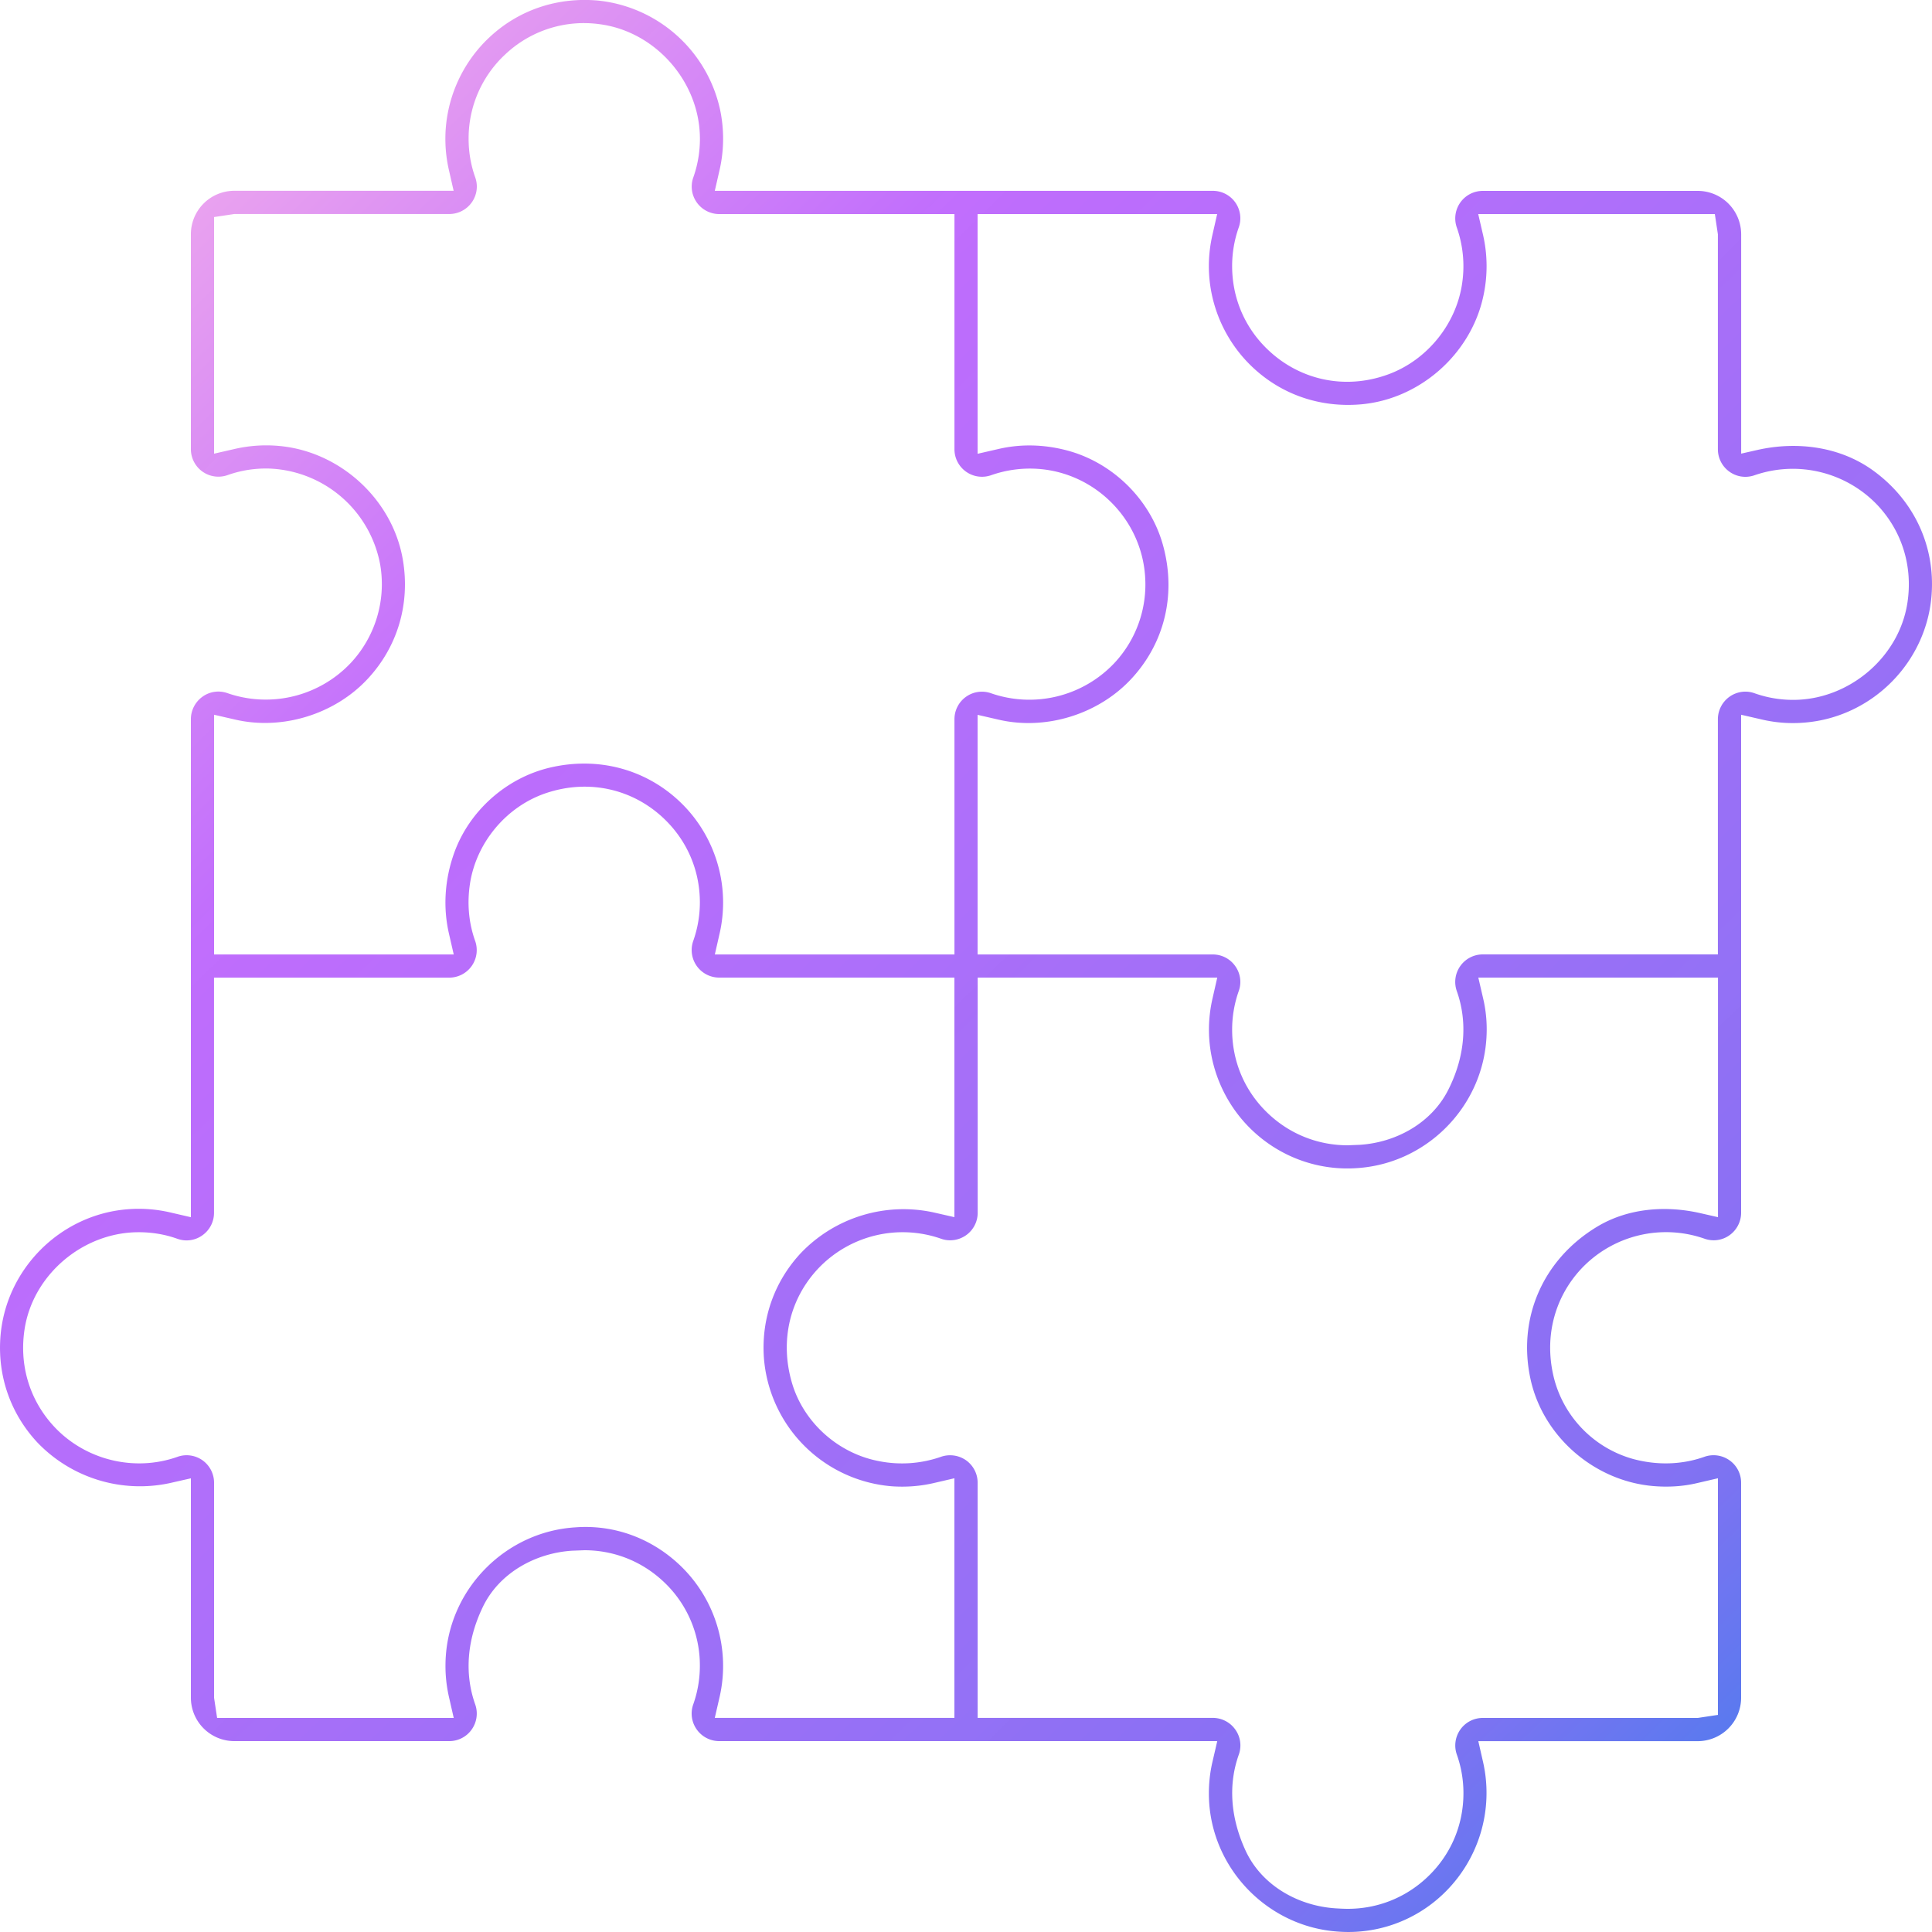 <svg xmlns="http://www.w3.org/2000/svg" width="40" height="40"  xmlns:v="https://vecta.io/nano"><linearGradient id="A" gradientUnits="userSpaceOnUse" x1="40.356" y1="40.833" x2=".238" y2="-.227"><stop offset="0" stop-color="#1e85e9"/><stop offset=".203" stop-color="#8671f3"/><stop offset=".707" stop-color="#c06cfd" stop-opacity=".99"/><stop offset="1" stop-color="#ffbee8"/></linearGradient><path d="M39.993 12.294c.068-1.002-.37-1.943-1.213-2.553-.685-.496-1.576-.611-2.4-.424l-.331.075V4.851a.9.9 0 0 0-.899-.899h-4.452a.57.57 0 0 0-.537.757 2.41 2.41 0 0 1 .114 1.137c-.115.854-.724 1.609-1.533 1.905-.893.327-1.821.117-2.473-.493-.49-.457-.759-1.078-.759-1.749a2.4 2.4 0 0 1 .137-.801c.062-.172.035-.365-.071-.516a.57.57 0 0 0-.466-.241H14.799l.1-.436a2.91 2.91 0 0 0 .006-1.26A2.89 2.89 0 0 0 12.386.012c-.841-.077-1.644.19-2.253.761-.58.542-.912 1.307-.912 2.1 0 .216.024.432.072.642l.099.435H4.851a.9.9 0 0 0-.899.899V9.3a.57.57 0 0 0 .759.537c.266-.095.544-.14.828-.137a2.43 2.43 0 0 1 2.334 1.999 2.39 2.39 0 0 1-.614 2.03 2.42 2.42 0 0 1-2.549.622c-.173-.062-.366-.035-.516.072s-.242.281-.242.466v10.312l-.436-.101a2.88 2.88 0 0 0-.871-.064c-1.409.11-2.544 1.258-2.638 2.669-.054.805.219 1.573.768 2.161a2.94 2.94 0 0 0 2.741.84l.436-.099v4.542a.9.9 0 0 0 .899.899h4.451c.185 0 .359-.09.465-.242a.57.57 0 0 0 .072-.517c-.227-.639-.172-1.343.163-2.03s1.072-1.103 1.839-1.153l.258-.01c.61 0 1.184.226 1.632.644a2.37 2.37 0 0 1 .759 1.749 2.39 2.39 0 0 1-.138.801c-.061.173-.034.365.072.515a.57.57 0 0 0 .466.243h10.312l-.101.436c-.065.281-.086.575-.064.87.111 1.409 1.258 2.544 2.669 2.638a2.84 2.84 0 0 0 2.161-.767 2.89 2.89 0 0 0 .839-2.741l-.099-.435h4.541a.9.9 0 0 0 .9-.9v-4.451c0-.185-.09-.359-.242-.465a.57.57 0 0 0-.517-.072c-.468.166-.977.18-1.476.046a2.34 2.34 0 0 1-1.627-1.627c-.23-.851-.019-1.7.553-2.312a2.41 2.41 0 0 1 2.551-.622c.173.061.365.036.516-.071s.242-.281.242-.466V14.798l.435.1a2.82 2.82 0 0 0 .871.063c1.411-.11 2.545-1.257 2.639-2.667zM4.432 14.798l.436.1c.964.224 2.051-.1 2.741-.839.619-.662.887-1.552.732-2.468-.214-1.267-1.329-2.271-2.611-2.362a2.92 2.92 0 0 0-.862.064l-.436.1V4.494l.419-.063h4.451a.57.57 0 0 0 .466-.242c.106-.149.133-.341.072-.514-.092-.257-.138-.526-.138-.801a2.37 2.37 0 0 1 .76-1.749 2.37 2.37 0 0 1 1.953-.624c1.137.147 2.043 1.16 2.075 2.306a2.38 2.38 0 0 1-.136.867c-.062.173-.035.367.072.517a.57.57 0 0 0 .465.241h4.87v4.87a.57.57 0 0 0 .758.537 2.43 2.43 0 0 1 .992-.13c1.174.092 2.118 1.047 2.197 2.222a2.38 2.38 0 0 1-.64 1.801 2.42 2.42 0 0 1-2.55.621c-.172-.061-.366-.035-.516.072a.57.57 0 0 0-.241.466v4.87H14.8l.099-.435c.048-.21.072-.426.072-.642 0-.793-.332-1.559-.911-2.1-.712-.667-1.691-.923-2.676-.691-.901.213-1.667.893-1.98 1.764-.199.555-.233 1.13-.11 1.668l.1.436H4.432v-4.963zM19.76 35.567h-4.961l.1-.435a2.88 2.88 0 0 0-.838-2.741c-.587-.549-1.356-.832-2.162-.768-1.41.094-2.557 1.229-2.667 2.638-.023.295-.002.588.063.872l.099.435H4.495l-.063-.418v-4.451a.57.57 0 0 0-.242-.467c-.15-.105-.344-.132-.515-.07-.892.316-1.905.068-2.551-.622-.513-.549-.736-1.286-.611-2.046.184-1.114 1.206-1.971 2.334-1.982.283-.003.561.041.826.136a.56.56 0 0 0 .517-.072.57.57 0 0 0 .241-.465v-4.87h4.87a.57.57 0 0 0 .537-.759c-.135-.378-.17-.781-.107-1.19.132-.852.756-1.596 1.573-1.871.883-.297 1.786-.087 2.426.512.49.459.76 1.08.76 1.75 0 .273-.047.543-.138.8a.57.57 0 0 0 .538.757h4.87v4.96l-.435-.099a2.94 2.94 0 0 0-2.742.84c-.549.587-.822 1.356-.768 2.161a2.89 2.89 0 0 0 2.638 2.669c.293.022.587.001.871-.064l.436-.101v4.961zM35.568 25.2l-.365-.083c-.724-.165-1.504-.102-2.139.282-1.133.685-1.653 1.913-1.373 3.169.266 1.189 1.332 2.101 2.547 2.2.303.025.604.007.894-.061l.436-.101v4.899l-.418.063h-4.451c-.185 0-.36.09-.466.243a.57.57 0 0 0-.071.515c.091.256.137.526.137.8 0 .671-.269 1.292-.759 1.749-.448.419-1.024.645-1.636.645-.083 0-.166-.005-.253-.01-.786-.052-1.535-.482-1.864-1.198-.315-.686-.359-1.37-.138-1.987.061-.173.034-.366-.073-.516a.57.57 0 0 0-.465-.242h-4.87v-4.869a.57.57 0 0 0-.241-.465c-.151-.105-.344-.132-.517-.072a2.44 2.44 0 0 1-1.296.088c-.838-.162-1.552-.801-1.791-1.62-.254-.869-.045-1.736.539-2.36a2.41 2.41 0 0 1 2.55-.622c.171.061.364.034.515-.072s.242-.28.242-.465v-4.87h4.96l-.099.436a2.89 2.89 0 0 0-.073.641c0 .792.333 1.559.912 2.1.584.547 1.365.825 2.161.767 1.411-.094 2.557-1.229 2.668-2.638.024-.295.003-.587-.063-.87l-.101-.436h4.962v4.96zm1.585-10.71c-.285.003-.562-.043-.827-.137-.174-.063-.367-.035-.517.071s-.242.281-.242.466v4.87h-4.869a.57.57 0 0 0-.537.758c.228.642.173 1.358-.18 2.053-.344.676-1.068 1.081-1.825 1.131l-.251.01c-.612 0-1.188-.226-1.636-.645-.49-.457-.759-1.078-.759-1.749 0-.273.046-.543.137-.8a.56.56 0 0 0-.072-.515c-.106-.152-.28-.242-.465-.242h-4.87V14.8l.436.1c.963.224 2.05-.1 2.741-.839s.943-1.752.662-2.772c-.261-.949-1.046-1.718-1.998-1.966-.475-.124-.954-.133-1.405-.028l-.436.1V4.432h4.96l-.099.435c-.048.212-.073.427-.073.642 0 .793.333 1.558.912 2.1.601.563 1.387.831 2.219.764 1.221-.098 2.284-1.029 2.548-2.224a2.9 2.9 0 0 0-.001-1.281l-.101-.436h4.899l.063.418v4.452a.57.57 0 0 0 .242.466c.15.106.339.133.516.072a2.42 2.42 0 0 1 2.55.622c.509.544.732 1.273.615 2.025-.175 1.122-1.201 1.989-2.337 2.003z" fill="url(#A)"/><defs /></svg>